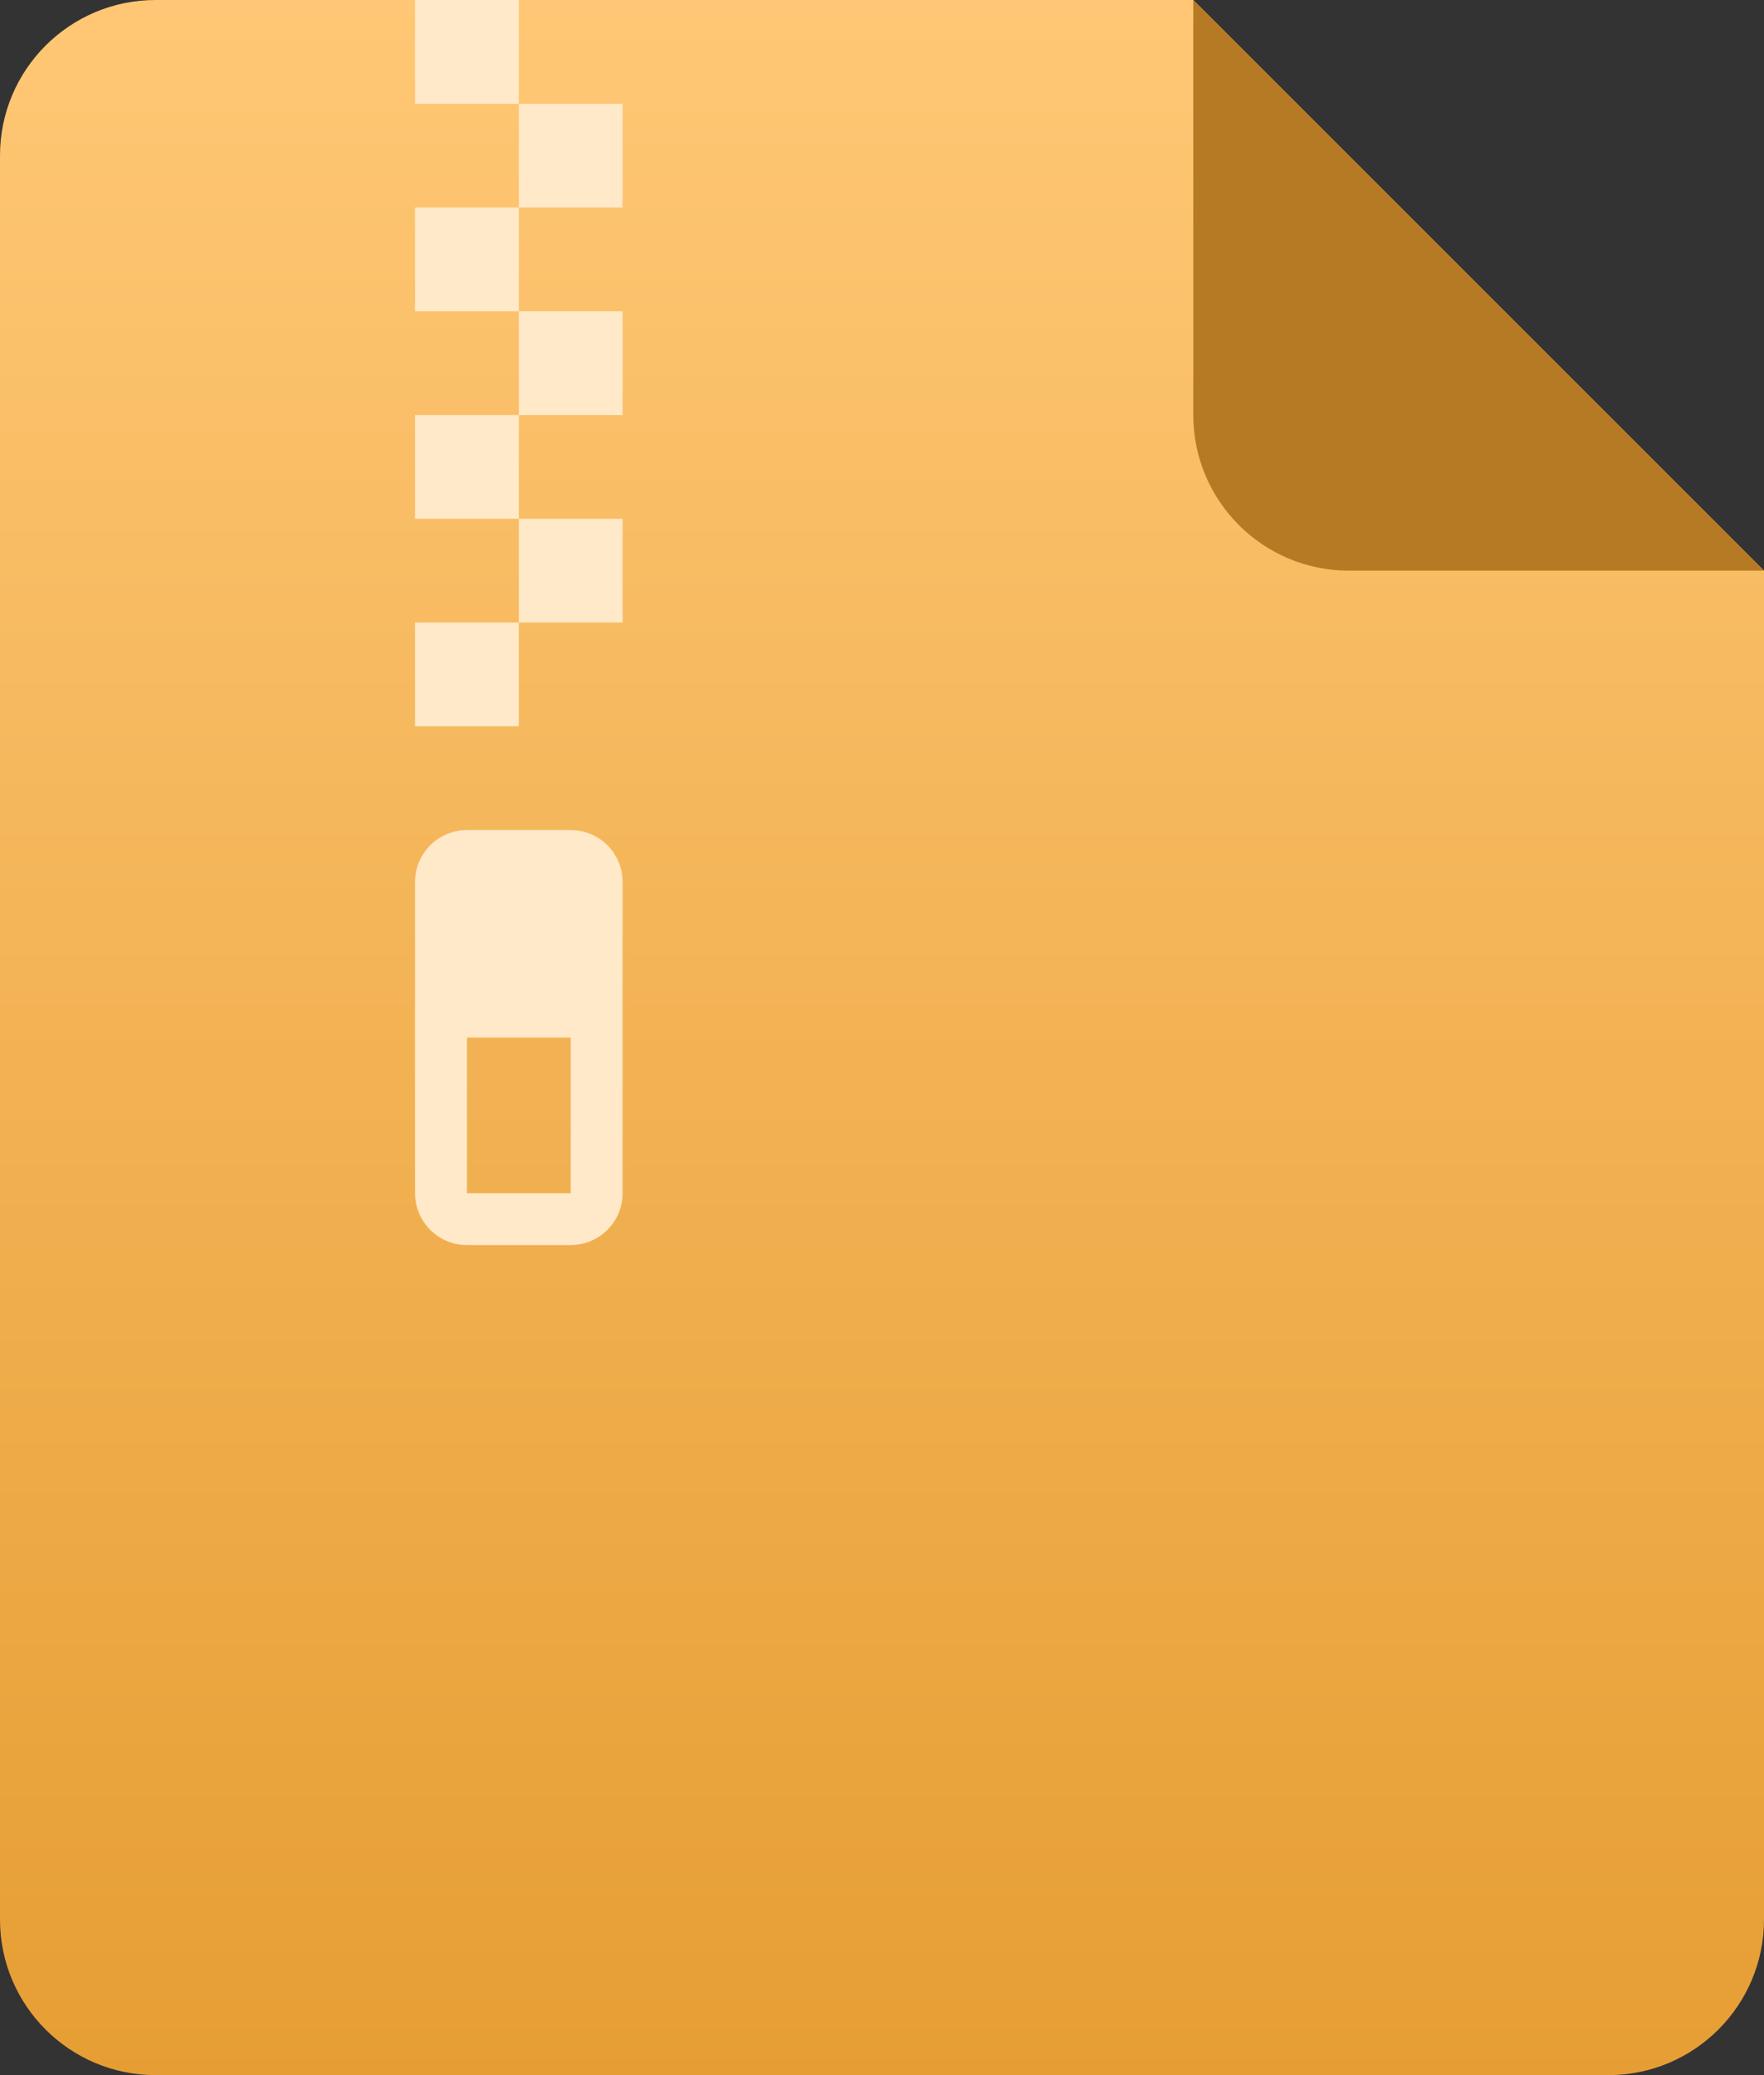 <svg width="34" height="40" viewBox="0 0 34 40" fill="none" xmlns="http://www.w3.org/2000/svg">
<rect x="0" y="0" width="34" height="40" fill="#333333" stroke="none"/>
<path d="M0 3C0 1.343 1.343 0 3 0H23L34 11V37C34 38.657 32.657 40 31 40H3C1.343 40 0 38.657 0 37V3Z" fill="url(#paint0_linear_11086_246)"/>
<path d="M34 11L26 11C24.343 11 23 9.657 23 8V0L34 11Z" fill="#B67A24"/>
<path fill-rule="evenodd" clip-rule="evenodd" d="M10 0H8V2H10V4H8V6H10V8H8V10H10V12H8V14H10V12H12V10H10V8H12V6H10V4H12V2H10V0ZM8 17C8 16.448 8.448 16 9 16H11C11.552 16 12 16.448 12 17V23C12 23.552 11.552 24 11 24H9C8.448 24 8 23.552 8 23V17ZM9 23V20H11V23H9Z" fill="#FFE9C8"/>
<defs>
<linearGradient id="paint0_linear_11086_246" x1="0" y1="0" x2="0" y2="40" gradientUnits="userSpaceOnUse">
<stop stop-color="#FFC775"/>
<stop offset="1" stop-color="#E69E34"/>
</linearGradient>
</defs>
</svg>
